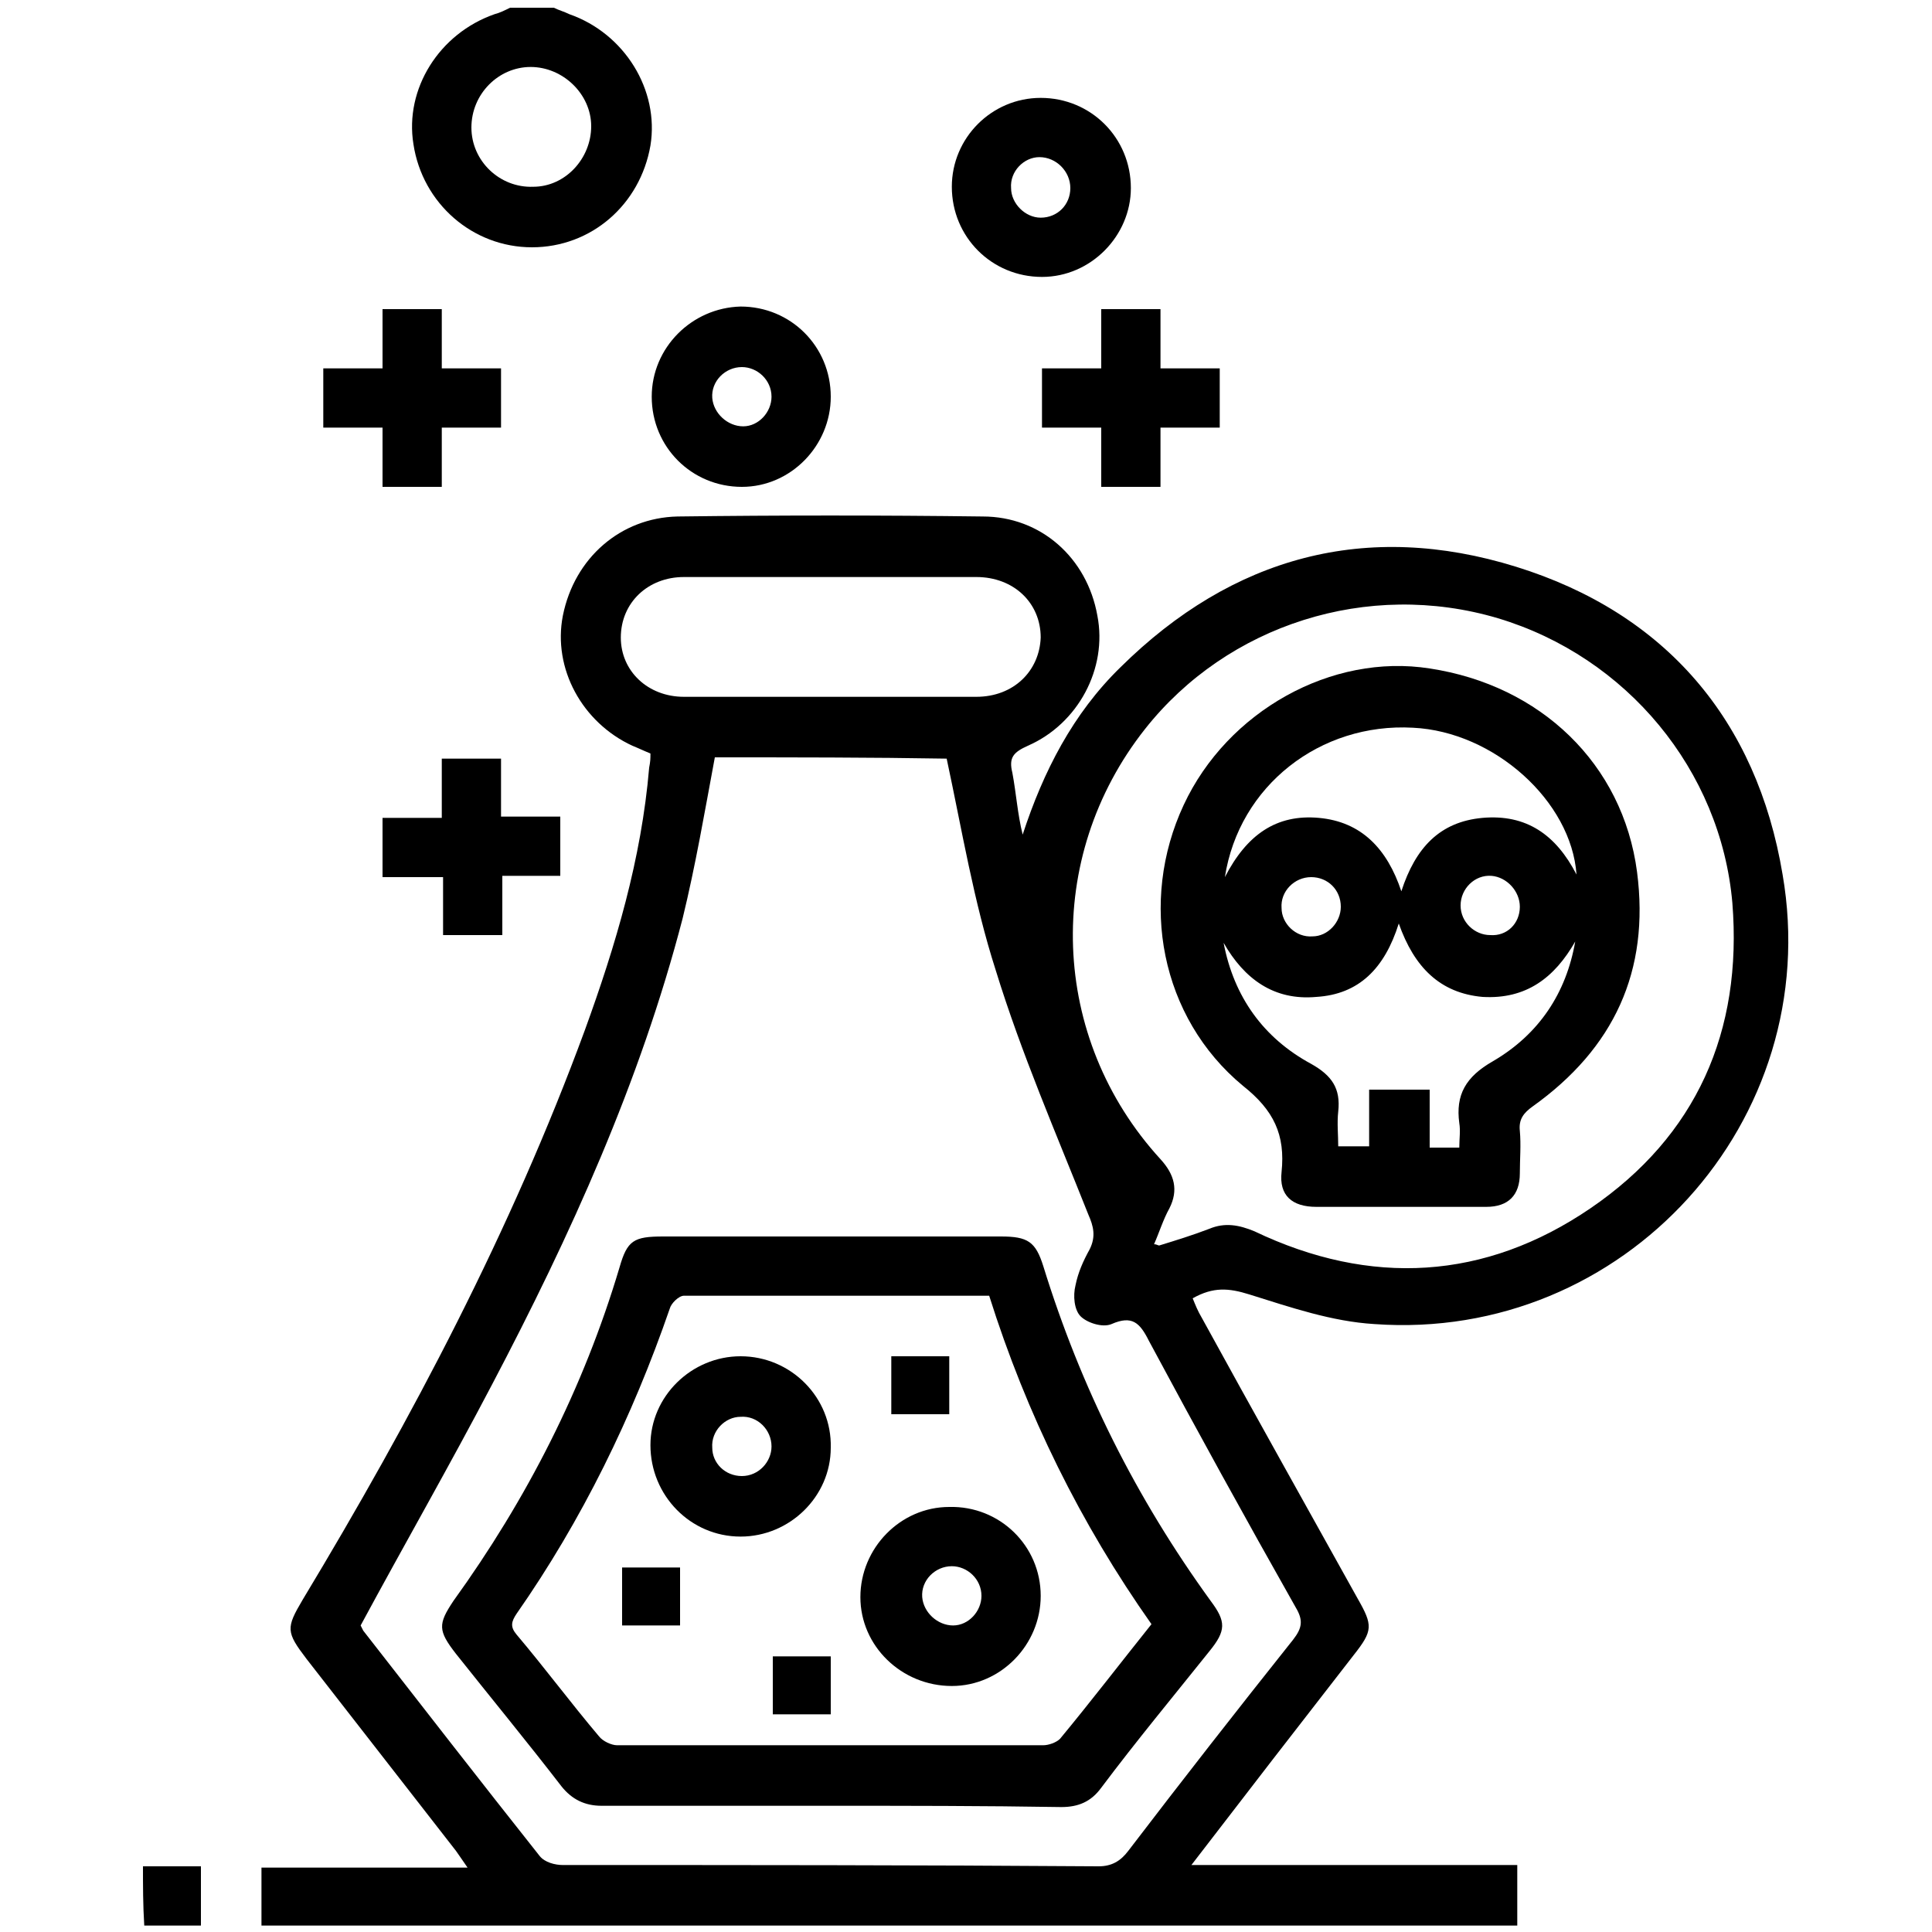 <?xml version="1.0" encoding="utf-8"?>
<!-- Generator: Adobe Illustrator 24.3.0, SVG Export Plug-In . SVG Version: 6.00 Build 0)  -->
<svg version="1.1" id="Layer_1" xmlns="http://www.w3.org/2000/svg" xmlns:xlink="http://www.w3.org/1999/xlink" x="0px" y="0px"
	 viewBox="0 0 150 150" style="enable-background:new 0 0 150 150;" xml:space="preserve">
<style type="text/css">
	.st0{fill:#005BAB;}
</style>
<g>
	<path className="st0" d="M43,0.6c0.4,0.2,0.8,0.3,1.2,0.5c4.3,1.5,7,5.9,6.3,10.2c-0.8,4.6-4.6,7.9-9.2,7.9c-4.6,0-8.5-3.4-9.2-8
		c-0.7-4.3,2-8.6,6.3-10.1c0.4-0.1,0.8-0.3,1.2-0.5C40.7,0.6,41.8,0.6,43,0.6z M45.9,9.8c0-2.5-2.2-4.6-4.7-4.6
		c-2.5,0-4.6,2.1-4.6,4.7c0,2.6,2.2,4.7,4.8,4.6C43.9,14.5,45.9,12.3,45.9,9.8z"/>
	<path className="st0" d="M50.5,58.5c-0.5-0.2-0.9-0.4-1.4-0.6c-3.9-1.8-6.2-6-5.4-10.1c0.9-4.5,4.5-7.6,8.9-7.7
		c7.9-0.1,15.8-0.1,23.7,0c4.5,0,8.1,3.2,8.9,7.7c0.8,4.1-1.5,8.4-5.4,10.1c-1.1,0.5-1.5,0.9-1.2,2.1c0.3,1.6,0.4,3.2,0.8,4.8
		c1.6-4.9,3.9-9.4,7.6-13c8.7-8.6,19.1-11.4,30.7-7.8c11.6,3.6,18.7,11.9,20.7,23.9c3.3,19.1-12.3,36.3-31.7,34.9
		c-3.3-0.2-6.5-1.3-9.7-2.3c-1.6-0.5-2.8-0.6-4.4,0.3c0.2,0.5,0.4,1,0.7,1.5c4,7.3,8.1,14.6,12.1,21.8c1.2,2.1,1.2,2.5-0.3,4.4
		c-4.2,5.4-8.3,10.7-12.6,16.3c8.6,0,16.9,0,25.3,0c0,1.6,0,3.1,0,4.7c-32.5,0-64.9,0-97.5,0c0-1.4,0-2.9,0-4.5c5.2,0,10.5,0,16,0
		c-0.4-0.6-0.7-1-0.9-1.3c-3.9-5-7.7-9.9-11.6-14.9c-1.6-2.1-1.6-2.4-0.3-4.6c8.5-14.1,16.2-28.7,21.9-44.2c2.4-6.6,4.4-13.3,5-20.4
		C50.5,59.1,50.5,58.9,50.5,58.5z M55.5,58.8c-0.8,4.3-1.5,8.4-2.5,12.5c-3.3,12.7-8.7,24.6-14.8,36.2c-3.3,6.3-6.8,12.4-10.2,18.7
		c0,0,0.1,0.2,0.2,0.4c4.6,5.9,9.1,11.7,13.7,17.5c0.4,0.5,1.2,0.7,1.8,0.7c13.9,0,27.7,0,41.6,0.1c1,0,1.7-0.4,2.3-1.2
		c4.2-5.5,8.5-11,12.8-16.4c0.7-0.9,0.8-1.5,0.2-2.5c-3.9-6.9-7.7-13.8-11.4-20.7c-0.7-1.4-1.3-2-2.9-1.3c-0.7,0.3-1.9-0.1-2.4-0.6
		c-0.5-0.5-0.6-1.6-0.4-2.4c0.2-1,0.6-1.9,1.1-2.8c0.5-1,0.3-1.8-0.1-2.7c-2.5-6.3-5.2-12.5-7.2-19c-1.7-5.3-2.6-10.8-3.8-16.4
		C67.7,58.8,61.5,58.8,55.5,58.8z M89.6,96.6c0.2,0,0.3,0.1,0.4,0.1c1.3-0.4,2.6-0.8,3.9-1.3c1.2-0.5,2.3-0.3,3.5,0.2
		c9,4.3,17.9,3.8,26.1-1.8c8.2-5.6,11.8-13.7,11-23.7c-0.9-10.3-8.2-19.1-18.2-22.1c-10.1-3-21,0.5-27.4,8.6
		c-7.9,10-7.4,24,1.2,33.4c1.1,1.2,1.4,2.4,0.7,3.8C90.3,94.7,90,95.7,89.6,96.6z M64.6,44.8c-3.8,0-7.7,0-11.5,0
		c-2.8,0-4.9,2-4.9,4.7c0,2.6,2.1,4.6,4.9,4.6c7.6,0,15.1,0,22.7,0c2.9,0,4.9-2,5-4.6c0-2.7-2.1-4.7-5-4.7
		C72.1,44.8,68.3,44.8,64.6,44.8z"/>
	<path className="st0" d="M80.9,21.5c-3.9,0-7-3.1-7-7c0-3.8,3.1-6.9,6.9-6.9c3.9,0,7,3.1,7,7C87.8,18.3,84.7,21.5,80.9,21.5z
		 M80.8,16.9c1.3,0,2.3-1,2.3-2.3c0-1.3-1.1-2.4-2.4-2.4c-1.2,0-2.3,1.1-2.2,2.4C78.5,15.8,79.6,16.9,80.8,16.9z"/>
	<path className="st0" d="M57.6,37.8c-3.9,0-7-3.1-7-7c0-3.8,3.1-6.9,6.9-7c3.9,0,7,3.1,7,7C64.5,34.6,61.4,37.8,57.6,37.8z M59.9,30.8
		c0-1.3-1.1-2.3-2.3-2.3c-1.3,0-2.4,1.1-2.3,2.4c0.1,1.2,1.2,2.2,2.4,2.2C58.9,33.1,59.9,32,59.9,30.8z"/>
	<path className="st0" d="M34.3,37.8c-1.7,0-3.1,0-4.6,0c0-1.5,0-3,0-4.6c-1.6,0-3.1,0-4.6,0c0-1.6,0-3,0-4.6c1.5,0,2.9,0,4.6,0
		c0-1.6,0-3.1,0-4.6c1.6,0,3,0,4.6,0c0,1.5,0,2.9,0,4.6c1.6,0,3.1,0,4.6,0c0,1.6,0,3,0,4.6c-1.5,0-2.9,0-4.6,0
		C34.3,34.7,34.3,36.2,34.3,37.8z"/>
	<path className="st0" d="M90.1,37.8c-1.6,0-3,0-4.6,0c0-1.5,0-3,0-4.6c-1.6,0-3.1,0-4.6,0c0-1.6,0-3,0-4.6c1.5,0,2.9,0,4.6,0
		c0-1.6,0-3.1,0-4.6c1.6,0,3,0,4.6,0c0,1.5,0,2.9,0,4.6c1.6,0,3.1,0,4.6,0c0,1.6,0,3,0,4.6c-1.5,0-2.9,0-4.6,0
		C90.1,34.8,90.1,36.3,90.1,37.8z"/>
	<path className="st0" d="M29.7,68.1c0-1.7,0-3.1,0-4.6c1.5,0,3,0,4.6,0c0-1.6,0-3.1,0-4.6c1.6,0,3,0,4.6,0c0,1.4,0,2.9,0,4.5
		c1.6,0,3.1,0,4.6,0c0,1.6,0,3,0,4.6c-1.4,0-2.9,0-4.5,0c0,1.6,0,3.1,0,4.6c-1.6,0-3,0-4.6,0c0-1.4,0-2.9,0-4.5
		C32.7,68.1,31.2,68.1,29.7,68.1z"/>
	<path className="st0" d="M11.1,144.9c1.2,0,2.3,0,3.5,0c0.3,0,0.6,0,1,0c0,1.5,0,3,0,4.6c-1.4,0-2.9,0-4.4,0
		C11.1,147.9,11.1,146.4,11.1,144.9z"/>
	<path className="st0" d="M64.4,140.2c-5.9,0-11.8,0-17.7,0c-1.3,0-2.3-0.5-3.1-1.5c-2.7-3.5-5.5-6.9-8.2-10.3c-1.4-1.8-1.4-2.3-0.2-4.1
		c5.7-7.9,10.1-16.5,12.9-25.9c0.6-2.1,1.1-2.4,3.4-2.4c8.7,0,17.5,0,26.2,0c2.1,0,2.7,0.4,3.3,2.3c2.9,9.4,7.2,18,13,26
		c1.2,1.6,1.2,2.3-0.1,3.9c-2.8,3.5-5.7,7-8.4,10.6c-0.8,1.1-1.8,1.5-3.1,1.5C76.4,140.2,70.4,140.2,64.4,140.2z M76.8,100.6
		c-8,0-15.8,0-23.7,0c-0.4,0-1,0.6-1.1,1c-2.9,8.4-6.8,16.4-11.9,23.7c-0.4,0.6-0.5,1,0,1.6c2.2,2.6,4.2,5.3,6.4,7.9
		c0.3,0.4,1,0.7,1.4,0.7c11,0,22.1,0,33.1,0c0.4,0,1-0.2,1.3-0.5c2.4-2.9,4.7-5.9,7.1-8.9C83.9,118.3,79.7,109.8,76.8,100.6z"/>
	<path className="st0" d="M108.7,93.7c-2.2,0-4.4,0-6.5,0c-1.9,0-2.9-0.9-2.7-2.7c0.3-2.9-0.6-4.8-3-6.7C90.1,79,88.4,70,91.9,62.5
		c3.4-7.3,11.5-11.8,19.1-10.6c8.6,1.3,15,7.4,16.1,15.8c1,7.7-1.8,13.7-8.1,18.2c-0.7,0.5-1.1,1-1,1.9c0.1,1.1,0,2.2,0,3.3
		c0,1.7-0.9,2.6-2.6,2.6C113.2,93.7,111,93.7,108.7,93.7z M122.3,73.1c-1.6,2.8-3.8,4.5-7.2,4.3c-3.3-0.3-5.3-2.3-6.5-5.7
		c-1.1,3.5-3.1,5.5-6.4,5.7c-3.3,0.3-5.6-1.4-7.2-4.2c0.8,4.2,3.1,7.4,6.8,9.4c1.6,0.9,2.3,1.9,2.1,3.7c-0.1,0.9,0,1.8,0,2.7
		c0.9,0,1.6,0,2.4,0c0-1.5,0-3,0-4.4c1.6,0,3,0,4.7,0c0,1.6,0,3,0,4.5c0.8,0,1.5,0,2.3,0c0-0.7,0.1-1.3,0-1.9
		c-0.3-2.2,0.5-3.6,2.6-4.8C119.5,80.3,121.6,77.1,122.3,73.1z M95.1,68.1c1.7-3.3,4-4.9,7.3-4.6c3.3,0.3,5.3,2.4,6.4,5.7
		c1.1-3.4,3-5.4,6.3-5.7c3.4-0.3,5.7,1.3,7.3,4.4c-0.4-5.7-6.4-11.1-12.7-11.4C102.5,56.1,96.2,61,95.1,68.1z M104.1,70.4
		c0-1.3-1-2.3-2.3-2.3c-1.3,0-2.4,1.1-2.3,2.4c0,1.2,1.1,2.3,2.4,2.2C103.1,72.7,104.1,71.6,104.1,70.4z M118,70.4
		c0-1.2-1-2.3-2.2-2.4c-1.3-0.1-2.4,1-2.4,2.3c0,1.3,1.1,2.3,2.3,2.3C117,72.7,118,71.7,118,70.4z"/>
	<path className="st0" d="M64.5,112.4c0,3.8-3.2,6.9-7,6.9c-3.9,0-7-3.2-7-7.1c0-3.8,3.2-6.9,7-6.9C61.4,105.3,64.6,108.5,64.5,112.4z
		 M57.6,114.6c1.3,0,2.3-1.1,2.3-2.3c0-1.3-1.1-2.4-2.4-2.3c-1.2,0-2.3,1.1-2.2,2.4C55.3,113.6,56.3,114.6,57.6,114.6z"/>
	<path className="st0" d="M80.8,123.9c0,3.8-3.1,7-6.9,7c-3.9,0-7.1-3.1-7.1-6.9c0-3.8,3.1-7,6.9-7C77.6,116.9,80.8,120,80.8,123.9z
		 M76.2,123.9c0-1.3-1.1-2.3-2.3-2.3c-1.3,0-2.4,1.1-2.3,2.4c0.1,1.2,1.2,2.2,2.4,2.2C75.2,126.2,76.2,125.1,76.2,123.9z"/>
	<path className="st0" d="M69.2,109.8c0-1.5,0-2.9,0-4.5c1.5,0,3,0,4.5,0c0,1.5,0,2.9,0,4.5C72.3,109.8,70.9,109.8,69.2,109.8z"/>
	<path className="st0" d="M52.8,126.2c-1.5,0-2.9,0-4.5,0c0-1.5,0-2.9,0-4.5c1.5,0,2.9,0,4.5,0C52.8,123.1,52.8,124.6,52.8,126.2z"/>
	<path className="st0" d="M64.5,128.6c0,1.5,0,2.9,0,4.5c-1.5,0-2.9,0-4.5,0c0-1.5,0-2.9,0-4.5C61.4,128.6,62.9,128.6,64.5,128.6z"/>
</g>
</svg>
